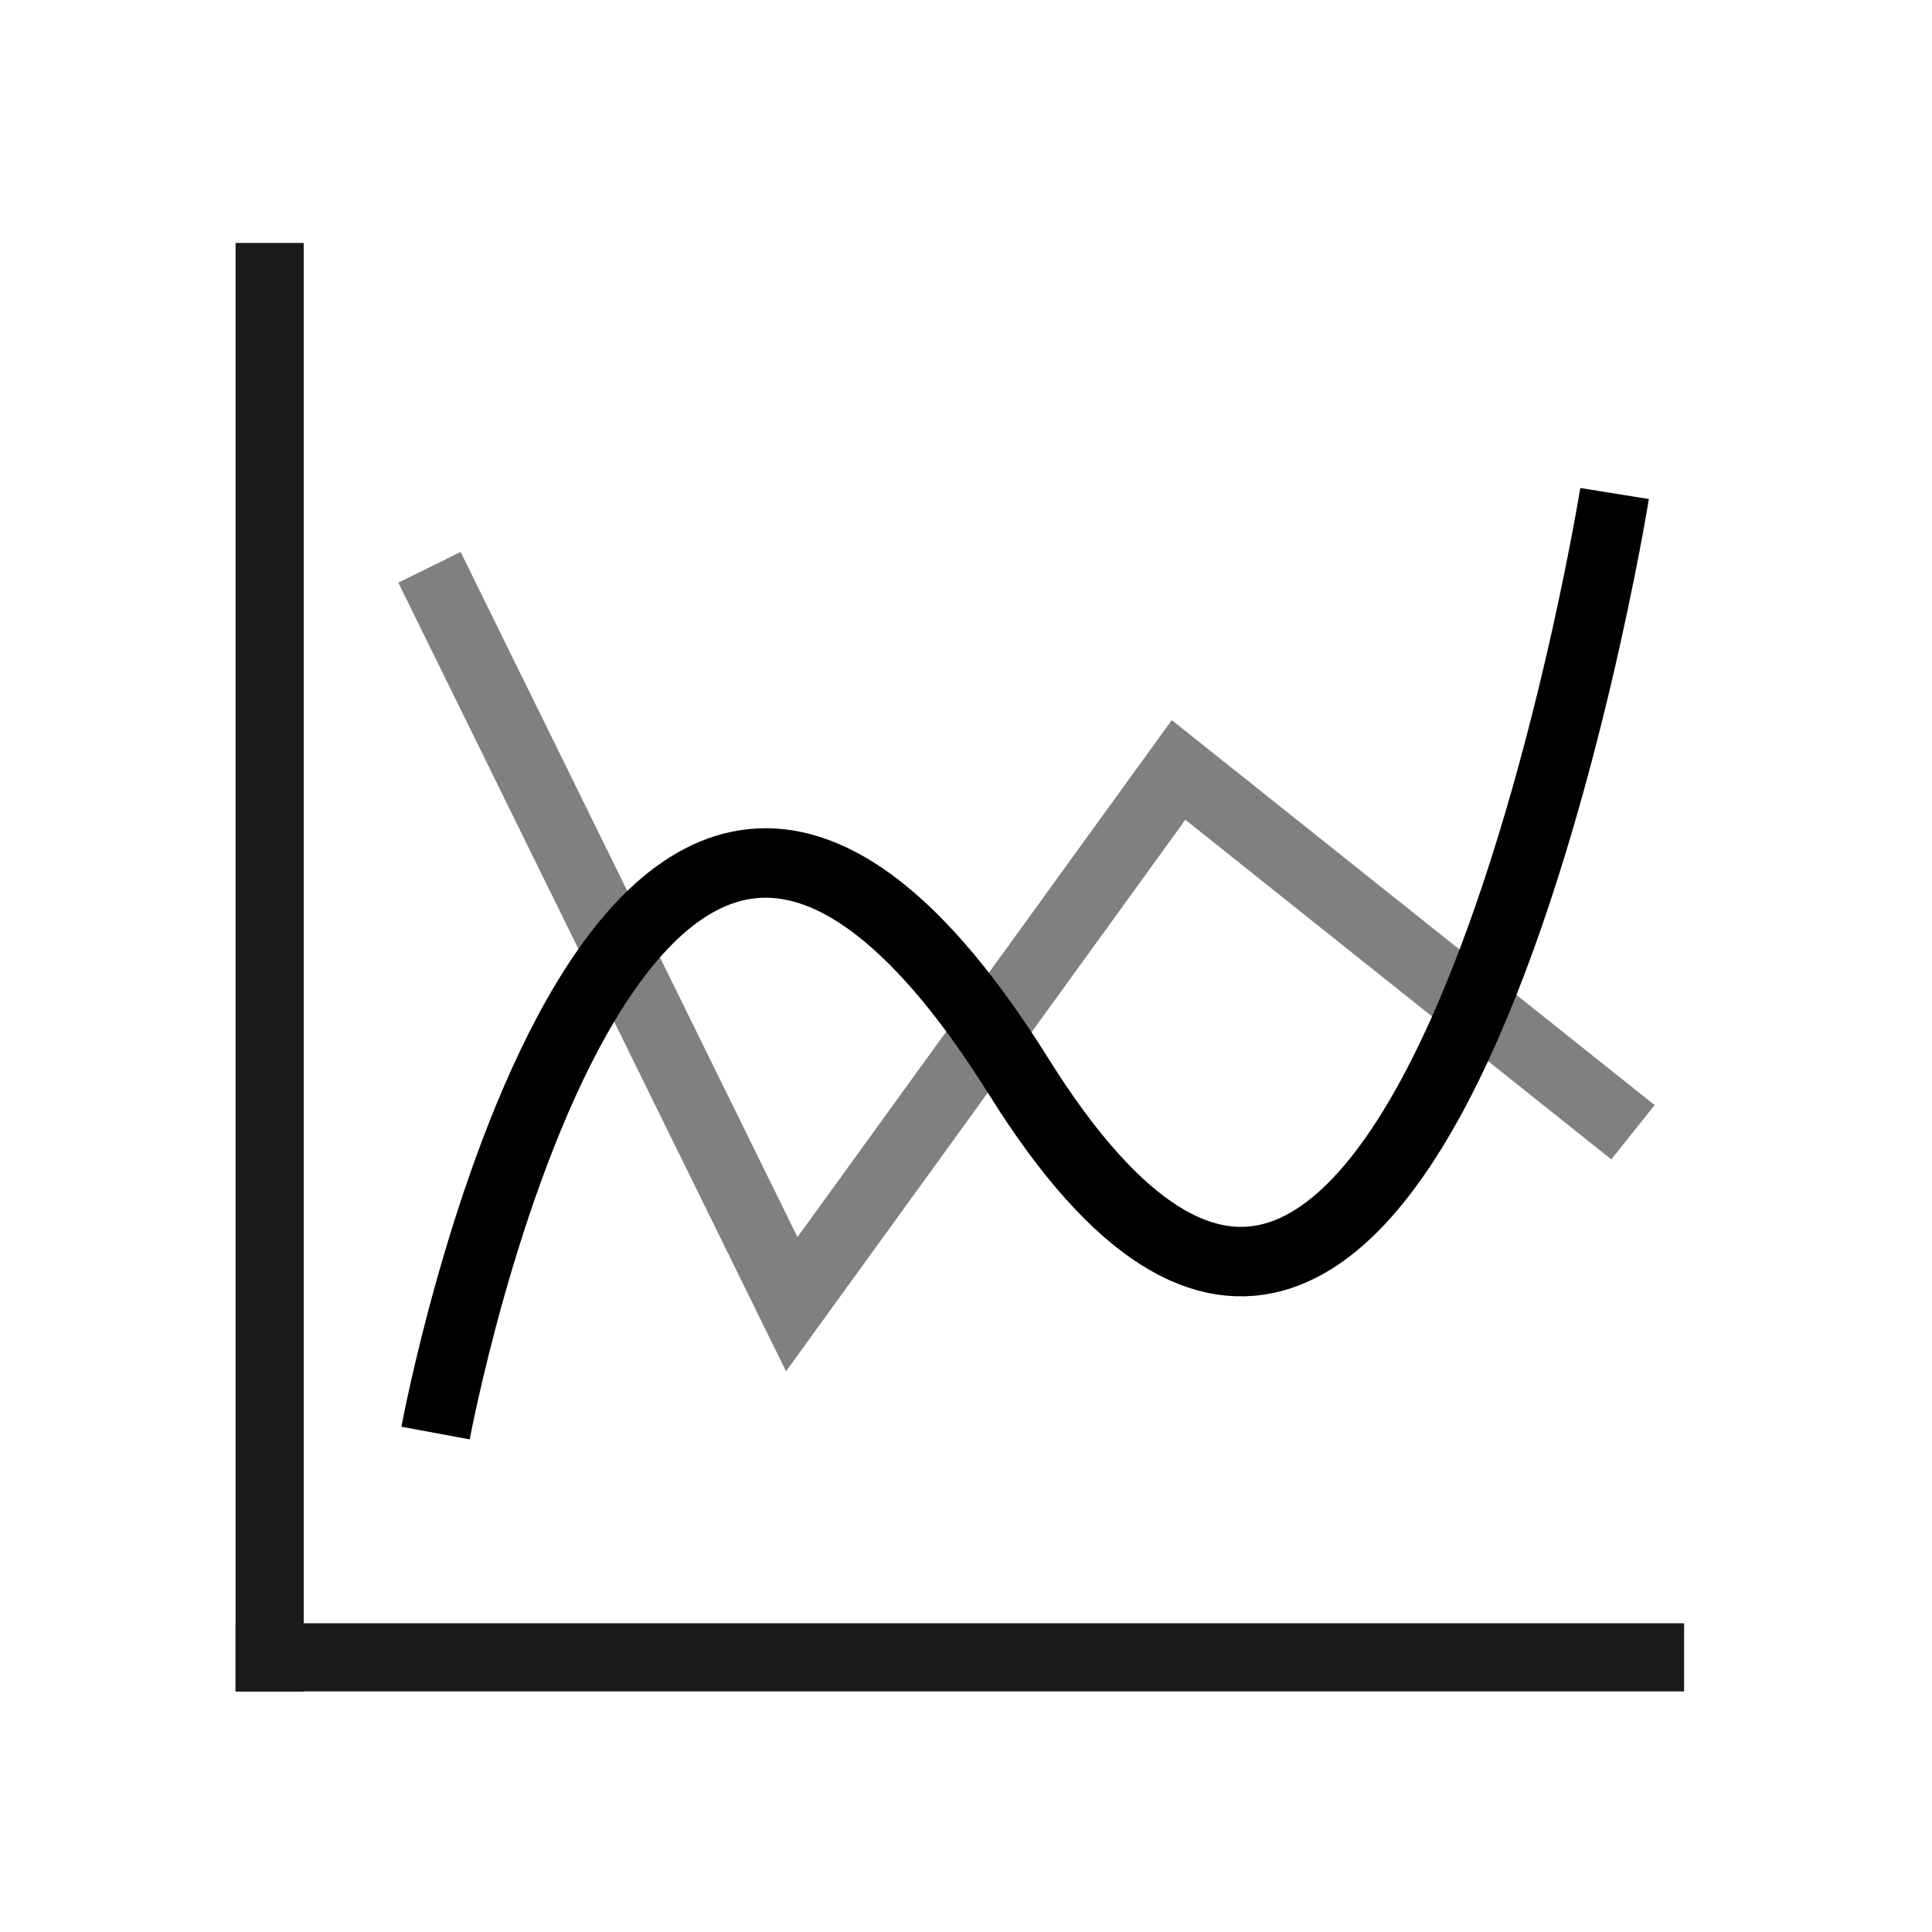 <?xml version="1.0" encoding="UTF-8" standalone="no"?>
<svg
   xmlns:dc="http://purl.org/dc/elements/1.1/"
   xmlns:cc="http://creativecommons.org/ns#"
   xmlns:rdf="http://www.w3.org/1999/02/22-rdf-syntax-ns#"
   xmlns:svg="http://www.w3.org/2000/svg"
   xmlns="http://www.w3.org/2000/svg"
   xml:space="preserve"
   enable-background="new 0 0 24 24"
   viewBox="0 0 24 24"
   height="24px"
   width="24px"
   y="0px"
   x="0px"
   id="Layer_1"
   version="1.1"><defs
     id="defs4210"><marker
       style="overflow:visible"
       id="DotM"
       refX="0.0"
       refY="0.0"
       orient="auto"><path
         transform="scale(0.4) translate(7.4, 1)"
         style="fill-rule:evenodd;stroke:#000000;stroke-width:1.0pt"
         d="M -2.5,-1.0 C -2.5,1.76 -4.74,4.0 -7.5,4.0 C -10.26,4.0 -12.5,1.76 -12.5,-1.0 C -12.5,-3.76 -10.26,-6.0 -7.5,-6.0 C -4.74,-6.0 -2.5,-3.76 -2.5,-1.0 z "
         id="path6409" /></marker><marker
       style="overflow:visible"
       id="DotS"
       refX="0.0"
       refY="0.0"
       orient="auto"><path
         transform="scale(0.2) translate(7.4, 1)"
         style="fill-rule:evenodd;stroke:#000000;stroke-width:1.0pt"
         d="M -2.5,-1.0 C -2.5,1.76 -4.74,4.0 -7.5,4.0 C -10.26,4.0 -12.5,1.76 -12.5,-1.0 C -12.5,-3.76 -10.26,-6.0 -7.5,-6.0 C -4.74,-6.0 -2.5,-3.76 -2.5,-1.0 z "
         id="path6412" /></marker><marker
       style="overflow:visible"
       id="DotL"
       refX="0.0"
       refY="0.0"
       orient="auto"><path
         transform="scale(0.8) translate(7.4, 1)"
         style="fill-rule:evenodd;stroke:#000000;stroke-width:1.0pt"
         d="M -2.5,-1.0 C -2.5,1.76 -4.74,4.0 -7.5,4.0 C -10.26,4.0 -12.5,1.76 -12.5,-1.0 C -12.5,-3.76 -10.26,-6.0 -7.5,-6.0 C -4.74,-6.0 -2.5,-3.76 -2.5,-1.0 z "
         id="path6406" /></marker><clipPath
       id="clipPath4840"
       clipPathUnits="userSpaceOnUse"><rect
         y="1"
         x="1"
         height="22"
         width="22"
         id="rect4842"
         style="fill:none;stroke:#333;stroke-width:0.01;stroke-linecap:round;stroke-linejoin:miter;stroke-miterlimit:4;stroke-opacity:1;stroke-dasharray:none" /></clipPath><clipPath
       id="clipPath6233"
       clipPathUnits="userSpaceOnUse"><rect
         y="-1.633"
         x="2.652"
         height="22.185"
         width="24.13"
         id="rect6235"
         style="fill:#1a1a1a;fill-opacity:1;stroke:#ff0d0d;stroke-width:0.1;stroke-linecap:round;stroke-linejoin:miter;stroke-miterlimit:4;stroke-opacity:1;stroke-dasharray:none" /></clipPath><clipPath
       id="clipPath6237"
       clipPathUnits="userSpaceOnUse"><rect
         y="-0.586"
         x="-26.476"
         height="22.185"
         width="24.13"
         id="rect6239"
         style="fill:#1a1a1a;fill-opacity:1;stroke:#ff0d0d;stroke-width:0.1;stroke-linecap:round;stroke-linejoin:miter;stroke-miterlimit:4;stroke-opacity:1;stroke-dasharray:none" /></clipPath><marker
       style="overflow:visible"
       id="DotS-7"
       refX="0"
       refY="0"
       orient="auto"><path
         transform="matrix(0.2,0,0,0.2,1.48,0.2)"
         style="fill-rule:evenodd;stroke:black;stroke-width:1pt"
         d="m -2.5,-1 c 0,2.76 -2.24,5 -5,5 -2.76,0 -5,-2.24 -5,-5 0,-2.76 2.24,-5 5,-5 2.76,0 5,2.24 5,5 z"
         id="path6412-5" /></marker><marker
       style="overflow:visible"
       id="DotS-9"
       refX="0"
       refY="0"
       orient="auto"><path
         transform="matrix(0.2,0,0,0.2,1.48,0.2)"
         style="fill-rule:evenodd;stroke:black;stroke-width:1pt"
         d="m -2.5,-1 c 0,2.76 -2.24,5 -5,5 -2.76,0 -5,-2.24 -5,-5 0,-2.76 2.24,-5 5,-5 2.76,0 5,2.24 5,5 z"
         id="path6412-9" /></marker><marker
       style="overflow:visible"
       id="DotS-4"
       refX="0"
       refY="0"
       orient="auto"><path
         transform="matrix(0.2,0,0,0.2,1.48,0.2)"
         style="fill-rule:evenodd;stroke:black;stroke-width:1pt"
         d="m -2.5,-1 c 0,2.76 -2.24,5 -5,5 -2.76,0 -5,-2.24 -5,-5 0,-2.76 2.24,-5 5,-5 2.76,0 5,2.24 5,5 z"
         id="path6412-1" /></marker></defs><g
     transform="translate(29.128,-1.047)"
     id="g5188"><g
       id="g5188-7"
       transform="matrix(0.863,0,0,0.863,-2.546,1.658)"><path
         style="fill:none;fill-rule:evenodd;stroke:gray;stroke-width:1px;stroke-linecap:butt;stroke-linejoin:miter;stroke-opacity:1"
         d="m -24.62,7.458 5.215,10.607 5.568,-7.69 6.541,5.215"
         id="path12751" /><rect
         style="fill:#1a1a1a"
         id="rect6184-7"
         height="20.851"
         width="0.981"
         y="2.789"
         x="-27.411" /><rect
         style="fill:#1a1a1a"
         id="rect6218-0"
         height="0.981"
         width="20.851"
         y="22.658"
         x="-27.411" /><path
         style="fill:none;fill-rule:evenodd;stroke:black;stroke-width:1px;stroke-linecap:butt;stroke-linejoin:miter;stroke-opacity:1"
         d="m -24.532,19.92 c 0,0 2.652,-14.319 8.397,-5.127 5.745,9.192 8.574,-8.397 8.574,-8.397"
         id="path12749" /></g></g></svg>
